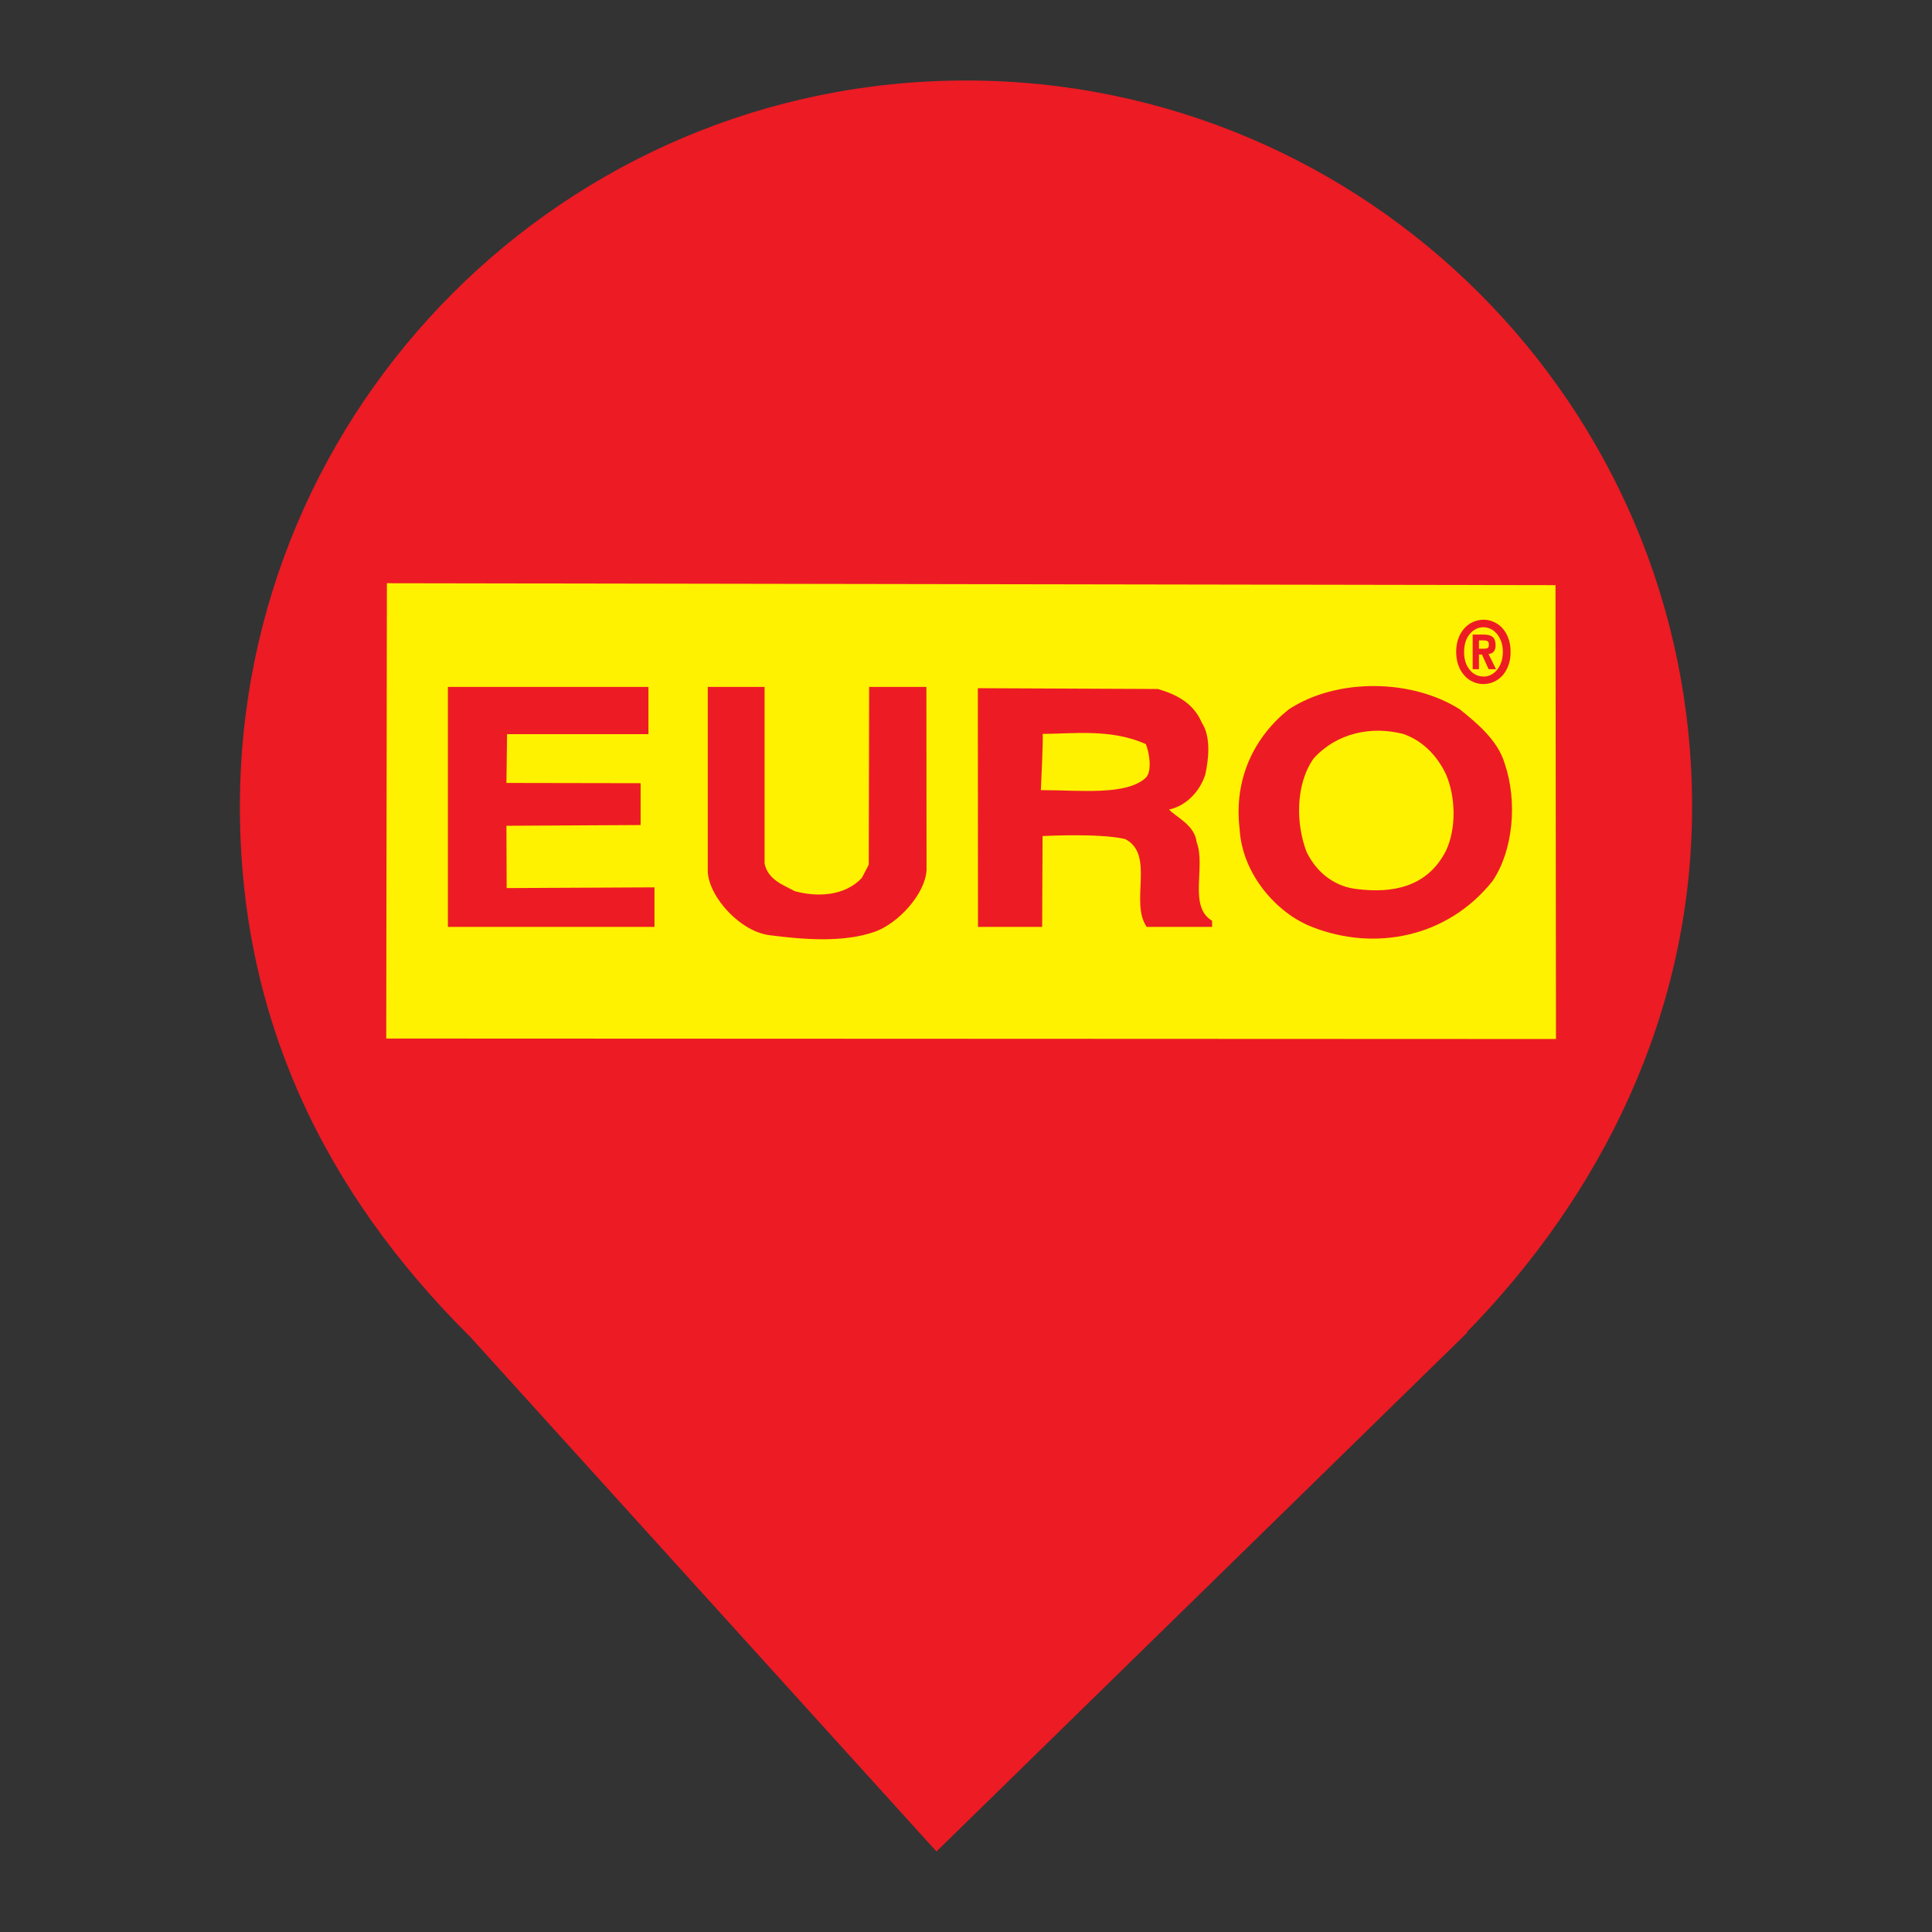 <?xml version="1.0" encoding="UTF-8" standalone="no"?><!-- Generator: Gravit.io --><svg xmlns="http://www.w3.org/2000/svg" xmlns:xlink="http://www.w3.org/1999/xlink" style="isolation:isolate" viewBox="0 0 24 24" width="24pt" height="24pt"><rect x="0" y="0" width="24" height="24" fill="#333333" stroke="none"/><defs><clipPath id="_clipPath_riqjpKtnumsOcNNnINSZSEKpeOLPcf7q"><rect width="24" height="24"/></clipPath></defs><g clip-path="url(#_clipPath_riqjpKtnumsOcNNnINSZSEKpeOLPcf7q)"><clipPath id="_clipPath_pbDFEWhCta5RHEedLt2BYGWj9fW9GCdz"><rect x="0" y="0" width="24" height="24" transform="matrix(1,0,0,1,0,0)" fill="rgb(255,255,255)"/></clipPath><g clip-path="url(#_clipPath_pbDFEWhCta5RHEedLt2BYGWj9fW9GCdz)"><g><path d=" M 18.219 16.551 C 19.896 14.836 21.02 12.588 21.02 10.02 C 21.02 5.042 16.978 1 12 1 C 7.022 1 2.98 5.042 2.98 10.02 C 2.98 12.62 4.007 14.787 5.844 16.61 L 5.844 16.61 L 11.633 23 L 18.23 16.551 L 18.219 16.551 Z " fill="rgb(236,27,36)"/></g></g><g><path d=" M 19.481 13.098 L 4.648 13.094 L 4.645 7.073 L 19.473 7.073 L 19.481 13.098 Z " fill="rgb(237,28,36)"/><path d=" M 19.323 7.269 L 4.806 7.245 L 4.798 12.901 L 19.329 12.907 L 19.323 7.269 Z " fill="rgb(255,242,0)"/><path d=" M 8.055 9.12 L 6.299 9.12 L 6.291 9.726 L 7.958 9.729 L 7.958 10.249 L 6.291 10.258 L 6.294 11.032 L 8.13 11.023 L 8.13 11.514 L 5.564 11.514 L 5.564 8.533 L 8.055 8.533 L 8.055 9.12 Z " fill="rgb(237,28,36)"/><path d=" M 9.498 8.533 L 8.792 8.533 L 8.792 10.829 C 8.808 11.146 9.201 11.581 9.573 11.619 C 9.992 11.673 10.482 11.71 10.865 11.575 C 11.157 11.473 11.492 11.107 11.51 10.81 L 11.508 8.533 L 10.797 8.533 L 10.792 10.741 L 10.706 10.906 C 10.492 11.134 10.15 11.146 9.872 11.07 C 9.733 10.994 9.541 10.931 9.498 10.728 L 9.498 8.533 Z " fill="rgb(237,28,36)"/><path d=" M 18.692 9.485 C 18.852 9.954 18.799 10.563 18.542 10.943 C 17.976 11.654 17.067 11.819 16.297 11.514 C 15.869 11.349 15.431 10.867 15.399 10.297 C 15.324 9.675 15.581 9.155 16.008 8.813 C 16.607 8.419 17.537 8.432 18.136 8.813 C 18.339 8.977 18.606 9.193 18.692 9.485 Z  M 17.43 9.117 C 17.035 9.016 16.607 9.104 16.319 9.421 C 16.094 9.738 16.094 10.233 16.233 10.588 C 16.372 10.867 16.607 11.02 16.864 11.045 C 17.281 11.096 17.73 11.032 17.965 10.563 C 18.093 10.284 18.082 9.903 17.965 9.624 C 17.847 9.371 17.655 9.193 17.43 9.117 Z " fill="rgb(237,28,36)"/><path d=" M 14.865 10.462 C 14.843 10.246 14.597 10.144 14.523 10.056 C 14.715 10.017 14.897 9.853 14.972 9.624 C 15.014 9.434 15.046 9.155 14.929 8.977 C 14.822 8.724 14.597 8.622 14.384 8.559 L 12.147 8.549 L 12.149 11.514 L 12.946 11.514 L 12.951 10.386 C 12.951 10.386 13.657 10.347 13.977 10.423 C 14.351 10.614 14.031 11.21 14.245 11.514 L 15.057 11.514 L 15.057 11.438 C 14.758 11.261 14.982 10.766 14.865 10.462 Z  M 14.239 9.656 C 14.001 9.887 13.411 9.815 12.93 9.815 C 12.93 9.815 12.964 9.117 12.951 9.117 C 13.298 9.117 13.804 9.047 14.234 9.244 C 14.276 9.345 14.314 9.567 14.239 9.656 Z " fill="rgb(237,28,36)"/><path d=" M 18.765 8.098 C 18.765 8.159 18.757 8.215 18.738 8.265 C 18.72 8.315 18.695 8.357 18.664 8.392 C 18.633 8.426 18.597 8.452 18.556 8.47 C 18.515 8.489 18.472 8.497 18.429 8.498 C 18.384 8.498 18.341 8.489 18.299 8.47 C 18.259 8.453 18.223 8.427 18.191 8.391 C 18.16 8.357 18.135 8.314 18.116 8.264 C 18.098 8.215 18.09 8.16 18.089 8.098 C 18.089 8.037 18.098 7.982 18.116 7.932 C 18.134 7.883 18.159 7.84 18.191 7.805 C 18.223 7.77 18.258 7.744 18.299 7.726 C 18.341 7.708 18.383 7.699 18.429 7.698 C 18.472 7.698 18.515 7.707 18.556 7.726 C 18.596 7.743 18.633 7.769 18.664 7.804 C 18.695 7.838 18.72 7.88 18.738 7.931 C 18.757 7.981 18.765 8.037 18.765 8.098 Z  M 18.669 8.098 C 18.669 8.039 18.658 7.985 18.636 7.939 C 18.614 7.892 18.585 7.857 18.548 7.83 C 18.511 7.805 18.471 7.792 18.429 7.792 C 18.395 7.792 18.365 7.799 18.335 7.813 C 18.306 7.828 18.281 7.848 18.258 7.876 C 18.235 7.902 18.218 7.935 18.205 7.974 C 18.193 8.013 18.188 8.053 18.187 8.098 C 18.187 8.158 18.197 8.212 18.218 8.258 C 18.24 8.305 18.269 8.34 18.306 8.367 C 18.343 8.392 18.384 8.404 18.429 8.404 L 18.429 8.405 C 18.471 8.405 18.511 8.393 18.548 8.367 C 18.585 8.342 18.614 8.305 18.636 8.258 C 18.658 8.212 18.669 8.158 18.669 8.098 Z  M 18.372 8.131 L 18.372 8.313 L 18.294 8.313 L 18.294 7.883 L 18.43 7.883 C 18.479 7.883 18.516 7.892 18.541 7.912 C 18.566 7.932 18.578 7.965 18.579 8.013 C 18.579 8.049 18.571 8.077 18.555 8.095 C 18.539 8.112 18.518 8.122 18.491 8.124 L 18.584 8.313 L 18.492 8.313 L 18.409 8.131 L 18.372 8.131 Z  M 18.372 8.058 L 18.441 8.058 C 18.459 8.058 18.473 8.055 18.483 8.048 C 18.491 8.041 18.495 8.026 18.495 8.003 C 18.495 7.983 18.489 7.971 18.477 7.964 C 18.464 7.958 18.447 7.955 18.427 7.955 L 18.372 7.955 L 18.372 8.058 Z " fill="rgb(237,28,36)"/></g></g></svg>